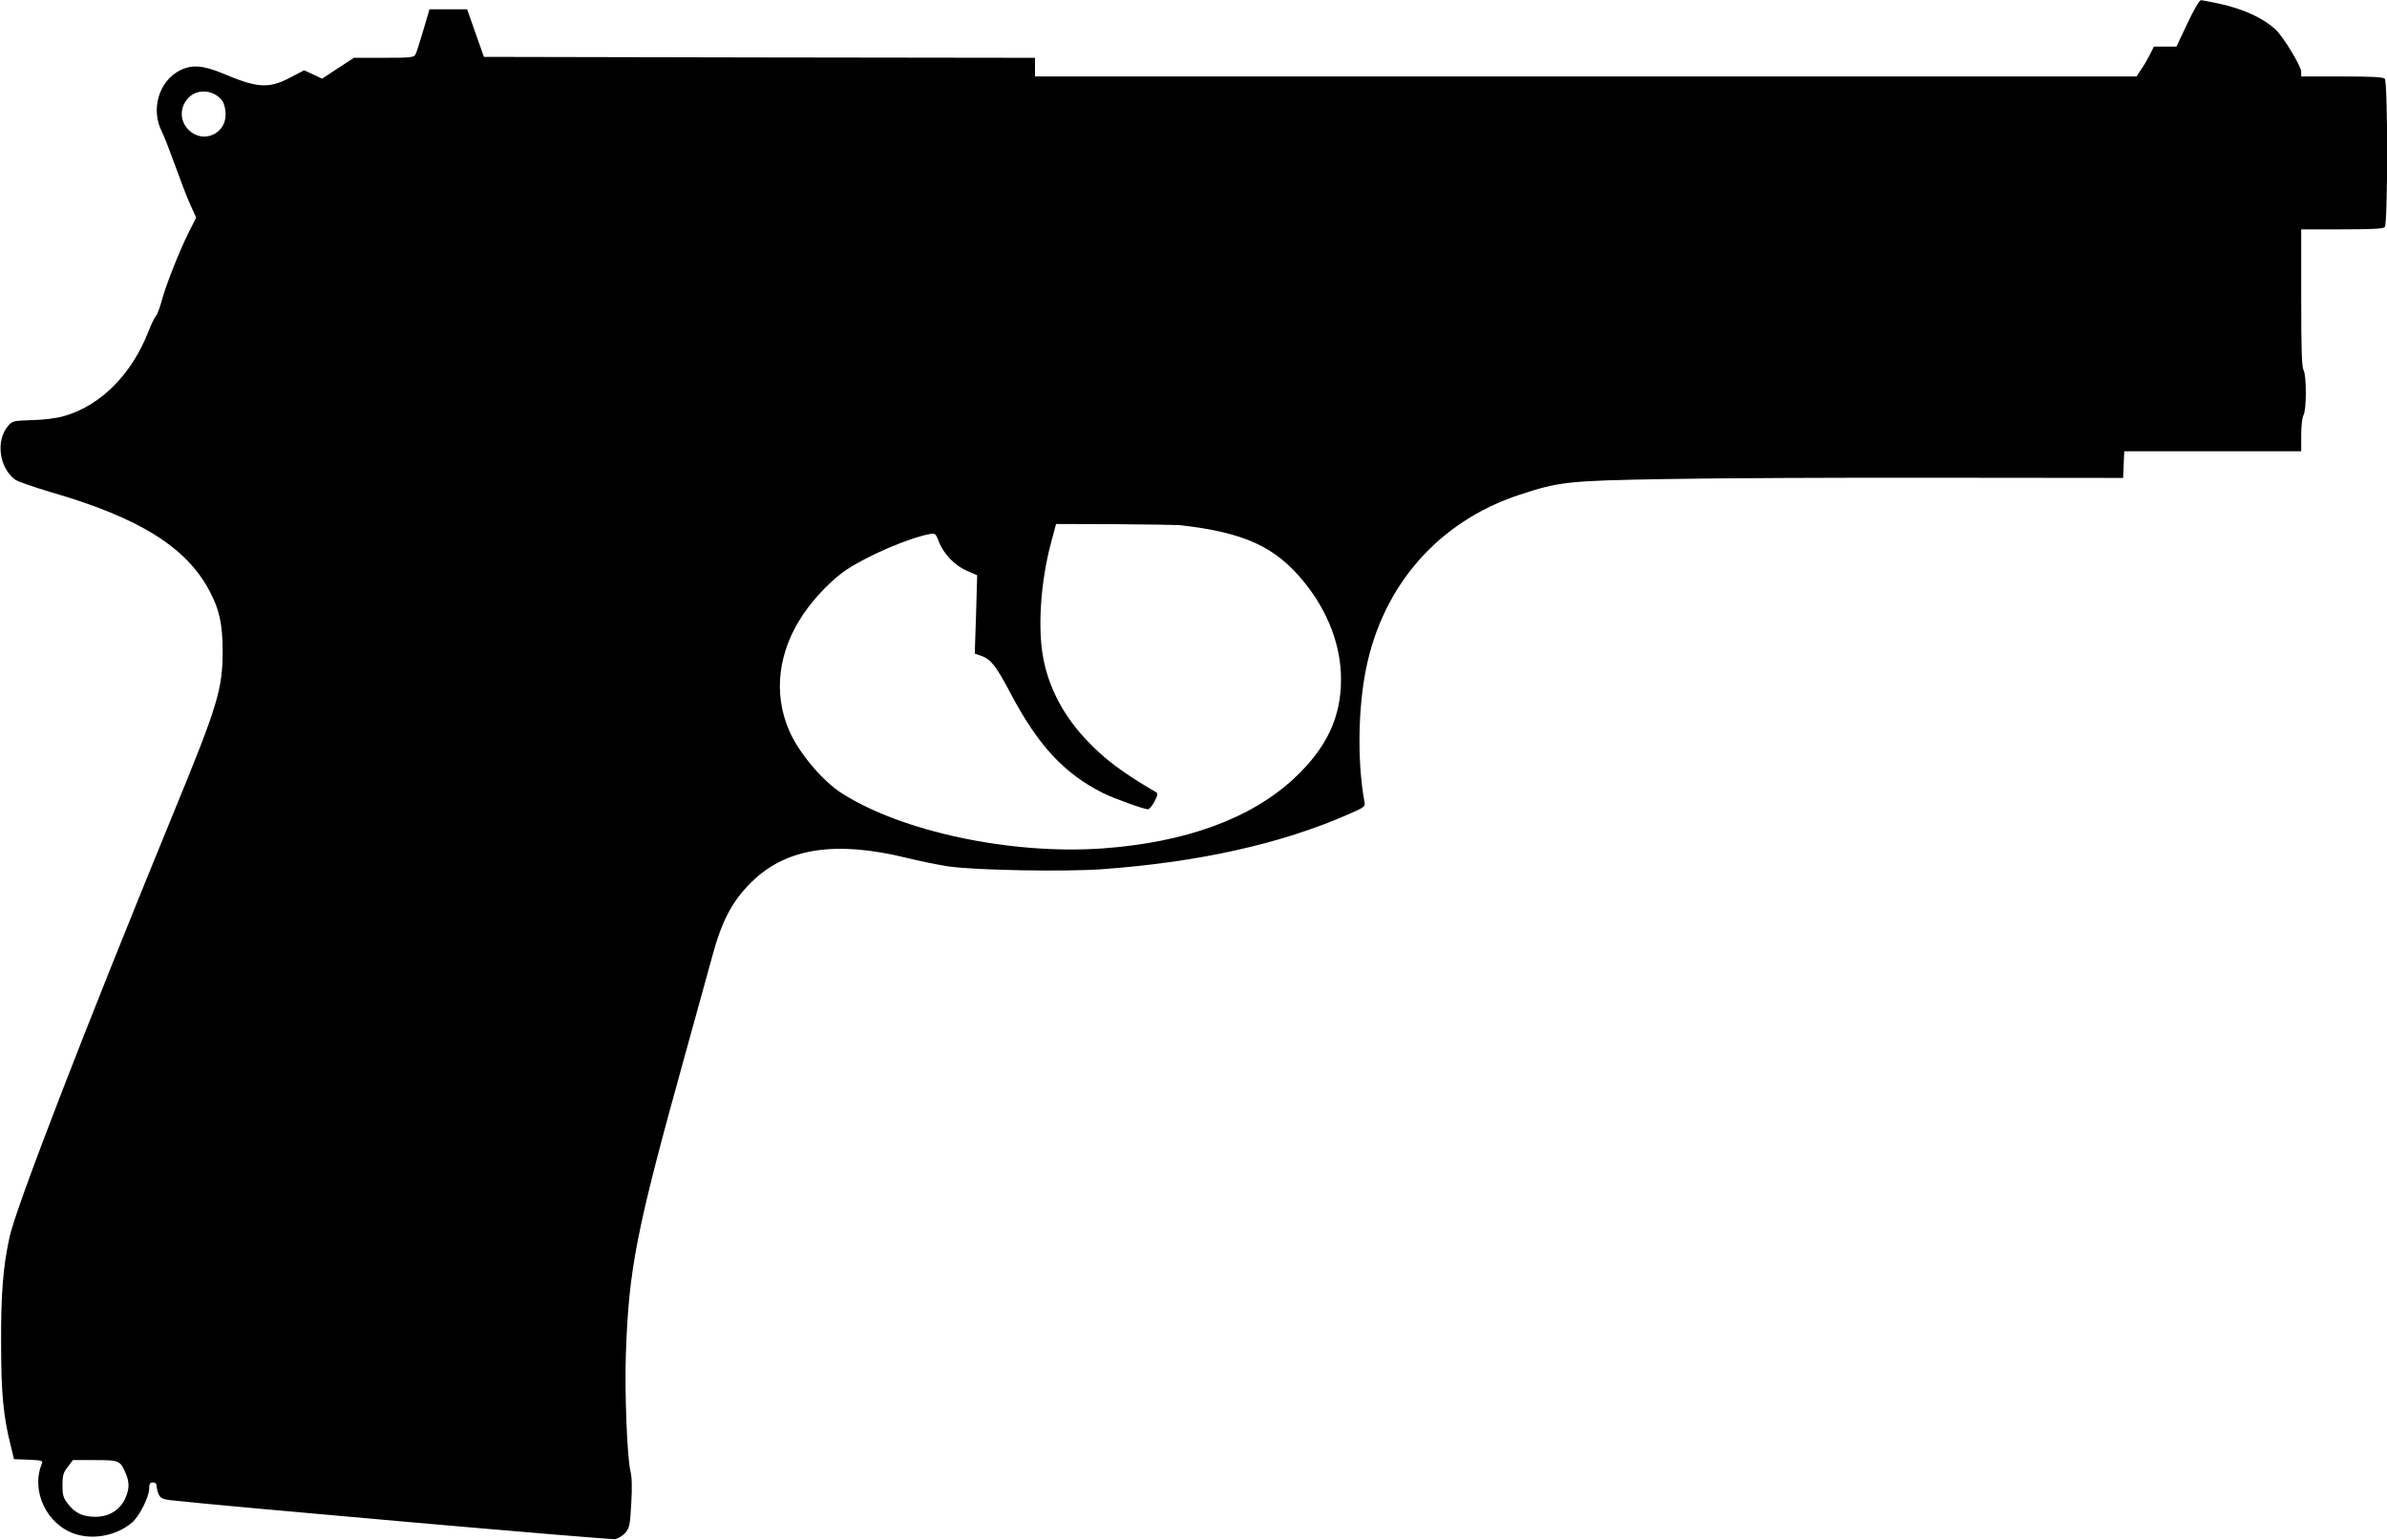 <svg width="1280" height="826" viewBox="0 0 1280 826"  xmlns="http://www.w3.org/2000/svg">
<g clip-path="url(#clip0_535_2)">
<path d="M1190.2 2C1203 4.8 1213.7 9.7 1220.3 15.9C1224.4 19.7 1234 35.5 1234 38.5V41H1255.8C1271.4 41 1277.9 41.3 1278.8 42.2C1280.5 43.9 1280.5 120.1 1278.8 121.8C1277.9 122.7 1271.4 123 1255.8 123H1234V159.6C1234 186.8 1234.3 196.7 1235.2 198.3C1236.9 201.2 1236.9 219.8 1235.2 222.7C1234.5 224 1234 228.5 1234 233.4V242H1186.5H1139.1L1138.8 249.1L1138.5 256.3L1040 256.2C985.8 256.1 919.9 256.4 893.5 256.9C840.3 257.8 836.1 258.3 814.3 265.5C771.5 279.8 741.8 313.5 732.6 358.3C728.2 379.7 727.8 408.6 731.6 429.6C732.2 432.7 732.1 432.7 722.8 436.8C687 452.5 643 462.3 591.5 466.1C571 467.6 522.3 466.7 508.5 464.6C503 463.8 492.9 461.7 486 460C447.9 450.7 421.6 454.8 403.1 472.9C392.7 483.1 387 493.9 381.9 513C380.8 517.1 374.2 540.7 367.4 565.5C341.2 659.8 337.2 679.8 335.6 726.5C334.9 746.2 336.3 781.2 338 788.6C338.9 792.1 339 797.5 338.5 806.4C337.9 817.7 337.5 819.4 335.4 821.9C334.1 823.5 331.6 825 329.9 825.4C327.5 825.9 116.6 807.4 91.4 804.5C87.2 804 86.1 803.4 85.1 801.4C84.5 800 84 798 84 797C84 795.7 83.3 795 82 795C80.4 795 80 795.7 80 798.3C80 802.7 74.7 813.2 70.8 816.5C62.5 823.5 50.2 825.9 40.2 822.6C24.9 817.5 16.4 799.4 22.5 784.8C23.1 783.3 22.3 783.1 15.3 782.8L7.5 782.5L5.8 775.5C1.8 759.6 0.6 747.3 0.6 720.5C0.5 693.6 1.6 679.7 5.1 663.5C8.4 647.8 46.2 550.1 92.2 438C117 377.7 119.4 369.8 119.4 348.5C119.3 334.6 117.7 327 112.4 317C100.1 293.5 74.6 277.6 27.5 264C18.2 261.2 9.4 258.2 8.1 257.2C-0.5 250.8 -2.4 236.2 4.4 228.3C6.6 225.8 7.2 225.6 17.1 225.3C23.3 225.2 30.2 224.3 34.1 223.2C53.8 217.7 70.7 200.8 79.7 177.5C81.2 173.7 83 170 83.6 169.5C84.2 168.9 85.5 165.6 86.5 162C88.7 153.5 96.2 134.6 101.2 124.6L105.2 116.7L102.2 110.1C100.5 106.5 96.9 97 94 89C91.1 81 87.9 72.7 86.8 70.6C80.7 58.7 85.2 43.5 96.4 37.8C102.8 34.5 108.9 35 119.5 39.4C138.2 47.3 144.2 47.7 156 41.4L163.1 37.7L167.9 39.9L172.7 42.2L181.2 36.6L189.8 31H205.9C220.2 31 222 30.8 222.8 29.2C223.3 28.3 225.2 22.4 227 16.2L230.3 5H240.4H250.5L255 17.8L259.5 30.5L407.2 30.8L555 31V36V41H850.4H1145.7L1148.2 37.2C1149.6 35.2 1151.7 31.6 1152.9 29.2L1155 25H1161.1H1167.1L1173 12.5C1176.2 5.6 1179.5 -6.11277e-05 1180.2 0.1C1180.9 0.1 1185.4 1 1190.2 2ZM102.1 51.5C96.2 56.5 95.9 64.7 101.4 69.9C109 77.1 121 71.9 121 61.4C121 58.9 120.3 55.8 119.4 54.4C115.6 48.7 107.2 47.3 102.1 51.5ZM563.7 290.7C557.9 312.2 556.3 337.6 559.6 353.8C562.7 369.3 570.4 383.8 582.2 396.4C592.1 407 601.8 414.3 619.9 424.8C621 425.4 620.9 426.3 619.1 429.8C617.9 432.1 616.3 434 615.6 434C613.4 434 597.1 428.1 591.5 425.3C570.7 414.9 556.6 399.7 541.9 371.8C534.2 357.2 531.4 353.6 526.2 351.7L522.7 350.5L523.4 329.5L524 308.5L518.5 306.1C512 303.3 505.9 297 503.4 290.3C501.8 286.1 501.5 285.9 498.5 286.4C487.1 288.6 465.6 297.8 454 305.5C446.4 310.5 437 320.2 430.8 329.3C417.3 349.2 414.5 371.6 423.1 391.6C428.1 403.4 440.9 418.7 451.4 425.4C483.7 446 542 458.4 591 455C635.9 451.8 671.1 438.9 694.3 417.1C711.5 400.9 719.2 384.5 719.1 364.1C719.1 346.4 712.2 328.1 699.6 312.5C684.1 293.2 667.3 285.5 632.5 281.6C630.8 281.5 615.3 281.2 597.9 281.1L566.3 281L563.7 290.7ZM36.3 786.7C33.9 789.8 33.5 791.3 33.5 796.5C33.5 801.7 33.9 803.2 36.3 806.3C40.1 811.4 44.4 813.4 51.1 813.4C58.3 813.5 64.3 809.8 67.1 803.7C69.4 798.6 69.5 795.1 67.5 790.3C64.5 783.2 64 783 50.9 783H39.1L36.3 786.7Z" />
</g>
<defs>
<clipPath id="clip0_535_2">
<rect width="1280" height="826"  transform="matrix(-1 0 0 1 1280 0)"/>
</clipPath>
</defs>
</svg>
